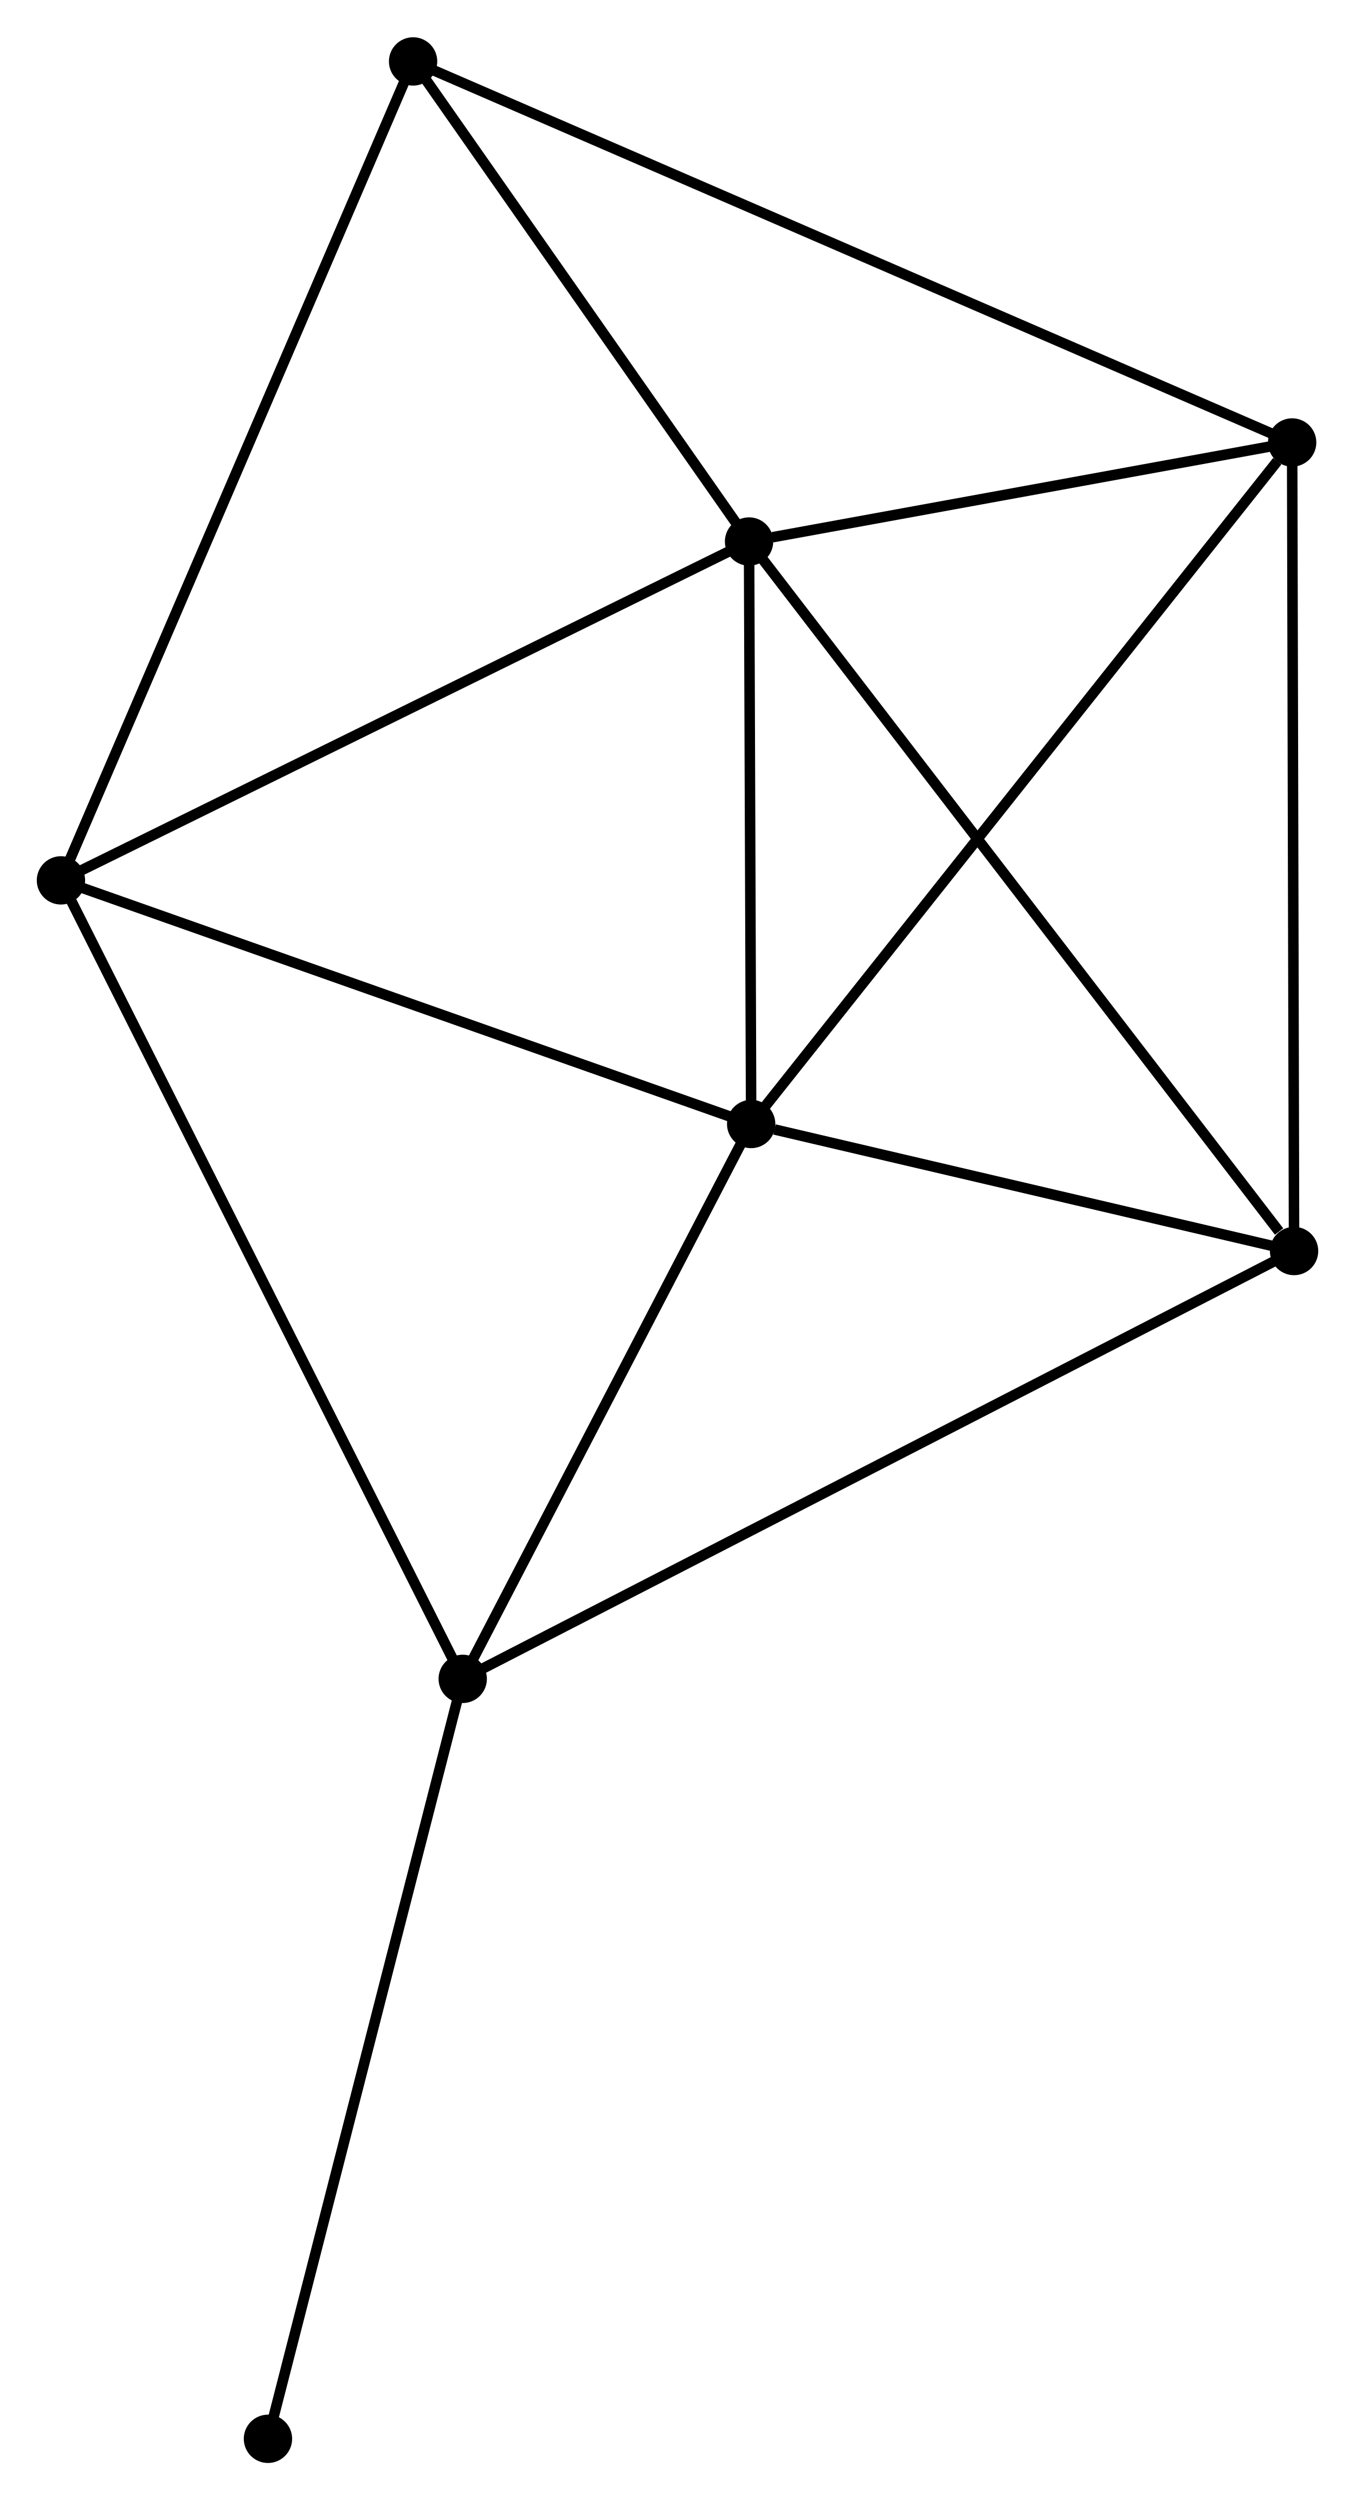 <?xml version="1.0" encoding="UTF-8" standalone="no"?>
<!DOCTYPE svg PUBLIC "-//W3C//DTD SVG 1.1//EN"
 "http://www.w3.org/Graphics/SVG/1.1/DTD/svg11.dtd">
<!-- Generated by graphviz version 2.36.0 (20140111.2315)
 -->
<!-- Title: %3 Pages: 1 -->
<svg width="129pt" height="238pt"
 viewBox="0.00 0.00 128.94 237.80" xmlns="http://www.w3.org/2000/svg" xmlns:xlink="http://www.w3.org/1999/xlink">
<g id="graph0" class="graph" transform="scale(1 1) rotate(0) translate(4 233.803)">
<title>%3</title>
<!-- 0 -->
<g id="node1" class="node"><title>0</title>
<ellipse fill="black" stroke="black" cx="67.279" cy="-182.324" rx="1.8" ry="1.8"/>
</g>
<!-- 1 -->
<g id="node2" class="node"><title>1</title>
<ellipse fill="black" stroke="black" cx="67.48" cy="-126.902" rx="1.8" ry="1.8"/>
</g>
<!-- 0&#45;&#45;1 -->
<g id="edge1" class="edge"><title>0&#45;&#45;1</title>
<path fill="none" stroke="black" d="M67.285,-180.48C67.316,-172.066 67.442,-137.355 67.473,-128.809"/>
</g>
<!-- 3 -->
<g id="node3" class="node"><title>3</title>
<ellipse fill="black" stroke="black" cx="119.142" cy="-114.815" rx="1.8" ry="1.8"/>
</g>
<!-- 0&#45;&#45;3 -->
<g id="edge2" class="edge"><title>0&#45;&#45;3</title>
<path fill="none" stroke="black" d="M68.561,-180.655C75.674,-171.397 110.238,-126.405 117.714,-116.673"/>
</g>
<!-- 4 -->
<g id="node4" class="node"><title>4</title>
<ellipse fill="black" stroke="black" cx="1.8" cy="-150.083" rx="1.8" ry="1.8"/>
</g>
<!-- 0&#45;&#45;4 -->
<g id="edge3" class="edge"><title>0&#45;&#45;4</title>
<path fill="none" stroke="black" d="M65.66,-181.527C56.68,-177.105 13.041,-155.618 3.602,-150.97"/>
</g>
<!-- 5 -->
<g id="node5" class="node"><title>5</title>
<ellipse fill="black" stroke="black" cx="118.959" cy="-191.748" rx="1.8" ry="1.8"/>
</g>
<!-- 0&#45;&#45;5 -->
<g id="edge4" class="edge"><title>0&#45;&#45;5</title>
<path fill="none" stroke="black" d="M69.499,-182.729C78,-184.279 108.417,-189.826 116.804,-191.355"/>
</g>
<!-- 6 -->
<g id="node6" class="node"><title>6</title>
<ellipse fill="black" stroke="black" cx="35.309" cy="-228.003" rx="1.8" ry="1.8"/>
</g>
<!-- 0&#45;&#45;6 -->
<g id="edge5" class="edge"><title>0&#45;&#45;6</title>
<path fill="none" stroke="black" d="M66.215,-183.844C61.361,-190.779 41.34,-219.387 36.41,-226.43"/>
</g>
<!-- 1&#45;&#45;3 -->
<g id="edge7" class="edge"><title>1&#45;&#45;3</title>
<path fill="none" stroke="black" d="M69.699,-126.382C78.197,-124.394 108.604,-117.28 116.988,-115.319"/>
</g>
<!-- 1&#45;&#45;4 -->
<g id="edge8" class="edge"><title>1&#45;&#45;4</title>
<path fill="none" stroke="black" d="M65.585,-127.57C55.994,-130.955 12.892,-146.168 3.578,-149.455"/>
</g>
<!-- 1&#45;&#45;5 -->
<g id="edge9" class="edge"><title>1&#45;&#45;5</title>
<path fill="none" stroke="black" d="M68.752,-128.505C75.812,-137.398 110.121,-180.616 117.542,-189.963"/>
</g>
<!-- 2 -->
<g id="node7" class="node"><title>2</title>
<ellipse fill="black" stroke="black" cx="40.032" cy="-74.108" rx="1.8" ry="1.8"/>
</g>
<!-- 1&#45;&#45;2 -->
<g id="edge6" class="edge"><title>1&#45;&#45;2</title>
<path fill="none" stroke="black" d="M66.566,-125.145C62.399,-117.13 45.209,-84.066 40.977,-75.925"/>
</g>
<!-- 3&#45;&#45;5 -->
<g id="edge13" class="edge"><title>3&#45;&#45;5</title>
<path fill="none" stroke="black" d="M119.137,-116.717C119.112,-127.361 118.988,-179.443 118.963,-189.913"/>
</g>
<!-- 4&#45;&#45;6 -->
<g id="edge14" class="edge"><title>4&#45;&#45;6</title>
<path fill="none" stroke="black" d="M2.628,-152.009C7.264,-162.789 29.95,-215.54 34.51,-226.144"/>
</g>
<!-- 5&#45;&#45;6 -->
<g id="edge15" class="edge"><title>5&#45;&#45;6</title>
<path fill="none" stroke="black" d="M117.212,-192.505C106.325,-197.224 47.905,-222.543 37.047,-227.249"/>
</g>
<!-- 2&#45;&#45;3 -->
<g id="edge10" class="edge"><title>2&#45;&#45;3</title>
<path fill="none" stroke="black" d="M41.684,-74.958C51.98,-80.256 107.23,-108.686 117.498,-113.97"/>
</g>
<!-- 2&#45;&#45;4 -->
<g id="edge11" class="edge"><title>2&#45;&#45;4</title>
<path fill="none" stroke="black" d="M39.087,-75.986C33.797,-86.497 7.915,-137.931 2.712,-148.27"/>
</g>
<!-- 7 -->
<g id="node8" class="node"><title>7</title>
<ellipse fill="black" stroke="black" cx="21.498" cy="-1.8" rx="1.8" ry="1.8"/>
</g>
<!-- 2&#45;&#45;7 -->
<g id="edge12" class="edge"><title>2&#45;&#45;7</title>
<path fill="none" stroke="black" d="M39.574,-72.321C37.032,-62.404 24.68,-14.213 22.009,-3.79"/>
</g>
</g>
</svg>
